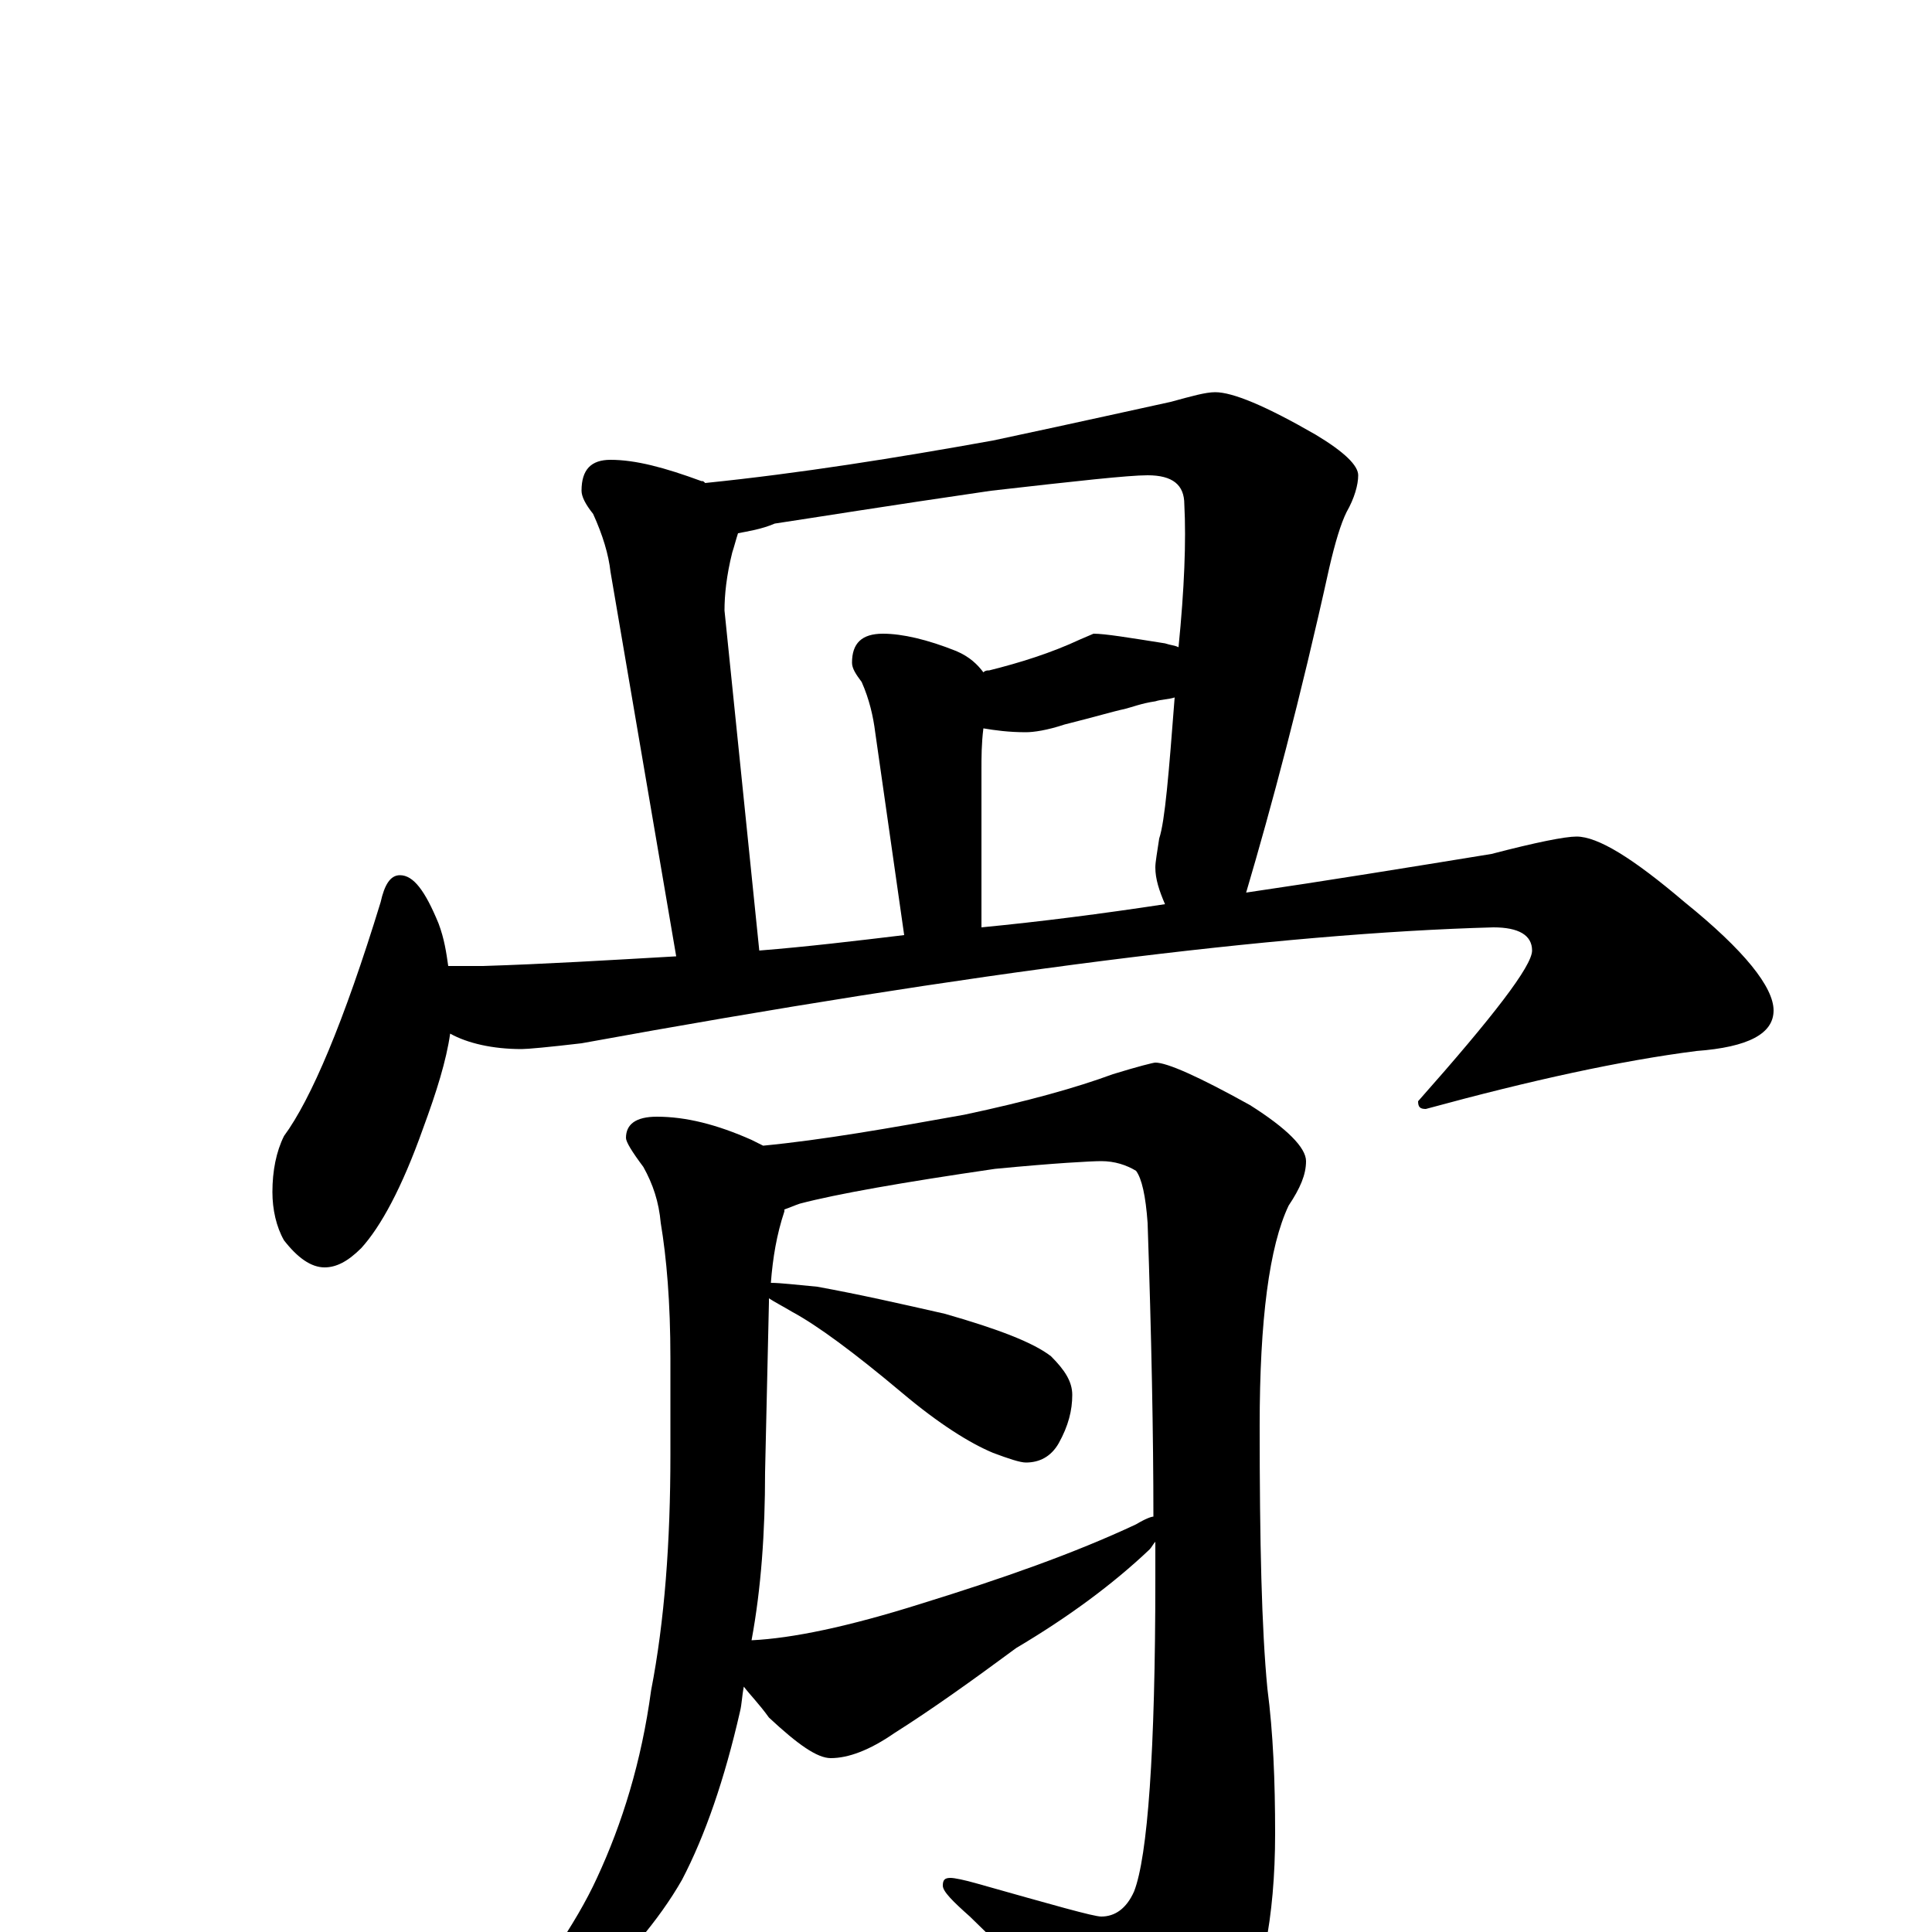 <?xml version="1.0" encoding="utf-8" ?>
<!DOCTYPE svg PUBLIC "-//W3C//DTD SVG 1.1//EN" "http://www.w3.org/Graphics/SVG/1.1/DTD/svg11.dtd">
<svg version="1.1" id="Layer_1" xmlns="http://www.w3.org/2000/svg" xmlns:xlink="http://www.w3.org/1999/xlink" x="0px" y="145px" width="1000px" height="1000px" viewBox="0 0 1000 1000" enable-background="new 0 0 1000 1000" xml:space="preserve">
<g id="Layer_1">
<path id="glyph" transform="matrix(1 0 0 -1 0 1000)" d="M316,762C329,762 344,758 363,751C364,751 364,751 365,750C414,755 464,763 514,772C561,782 592,789 606,792C617,795 624,797 629,797C638,797 655,790 681,775C696,766 703,759 703,754C703,749 701,742 697,735C694,729 691,719 688,706C673,638 658,582 645,538C686,544 729,551 772,558C795,564 810,567 816,567C827,567 845,556 872,533C903,508 918,489 918,477C918,465 905,458 878,456C839,451 793,441 738,426C735,426 734,427 734,430C773,474 793,500 793,508C793,516 786,520 773,520C662,517 504,497 301,460C284,458 273,457 270,457C255,457 242,460 233,465C231,451 226,435 219,416C208,385 197,365 187,354C180,347 174,344 168,344C161,344 154,349 147,358C143,365 141,374 141,383C141,394 143,404 147,412C161,431 178,471 197,533C199,542 202,547 207,547C214,547 220,539 227,522C230,514 231,507 232,500l18,0C282,501 315,503 350,505l-34,199C315,713 312,723 307,734C303,739 301,743 301,746C301,757 306,762 316,762M393,508C418,510 443,513 468,516l-15,105C452,629 450,638 446,647C443,651 441,654 441,657C441,667 446,672 457,672C467,672 480,669 495,663C502,660 506,656 509,652C510,653 511,653 512,653C528,657 544,662 559,669l7,3C572,672 584,670 603,667C606,666 608,666 610,665C613,695 614,720 613,739C613,749 607,754 594,754C584,754 557,751 513,746C458,738 421,732 401,729C394,726 387,725 382,724C381,721 380,717 379,714C376,702 375,692 375,684M508,520C539,523 570,527 603,532C600,539 598,545 598,551C598,554 599,559 600,566C603,575 605,600 608,639C605,638 601,638 598,637C591,636 586,634 582,633C577,632 567,629 551,625C542,622 535,621 531,621C522,621 515,622 509,623C508,615 508,608 508,602M340,422C355,422 371,418 389,410C391,409 393,408 395,407C426,410 460,416 499,423C532,430 557,437 576,444C589,448 597,450 598,450C604,450 620,443 647,428C666,416 676,406 676,399C676,392 673,385 667,376C657,355 652,317 652,262C652,202 653,157 656,126C659,103 660,78 660,51C660,7 653,-27 640,-51C623,-76 609,-89 598,-89C592,-89 586,-84 579,-75C553,-44 527,-16 502,8C493,16 488,21 488,24C488,27 489,28 492,28C494,28 499,27 506,25C545,14 566,8 570,8C577,8 583,12 587,21C594,39 598,93 598,183C598,189 598,195 598,202C597,201 596,199 595,198C576,180 553,163 526,147C503,130 482,115 463,103C450,94 439,90 430,90C423,90 413,97 398,111C393,118 388,123 385,127C384,122 384,118 383,114C375,79 365,50 353,27C341,6 323,-15 300,-36C278,-51 264,-58 258,-58C255,-58 254,-57 254,-54C279,-23 298,4 309,28C322,56 332,88 337,125C344,161 347,202 347,247l0,50C347,326 345,349 342,367C341,378 338,387 333,396C327,404 324,409 324,411C324,418 329,422 340,422M389,151C410,152 439,158 477,170C519,183 556,196 588,211C593,214 596,215 597,215C597,257 596,308 594,367C593,381 591,390 588,394C583,397 577,399 570,399C565,399 546,398 515,395C467,388 433,382 414,377C411,376 409,375 406,374l0,-1C402,361 400,349 399,336C404,336 412,335 423,334C445,330 467,325 489,320C517,312 535,305 544,298C551,291 555,285 555,278C555,270 553,262 548,253C544,246 538,243 531,243C528,243 522,245 514,248C502,253 486,263 467,279C442,300 423,314 410,321C405,324 401,326 398,328C398,327 398,327 398,326l-2,-88C396,207 394,178 389,151z"/>
</g>
</svg>

